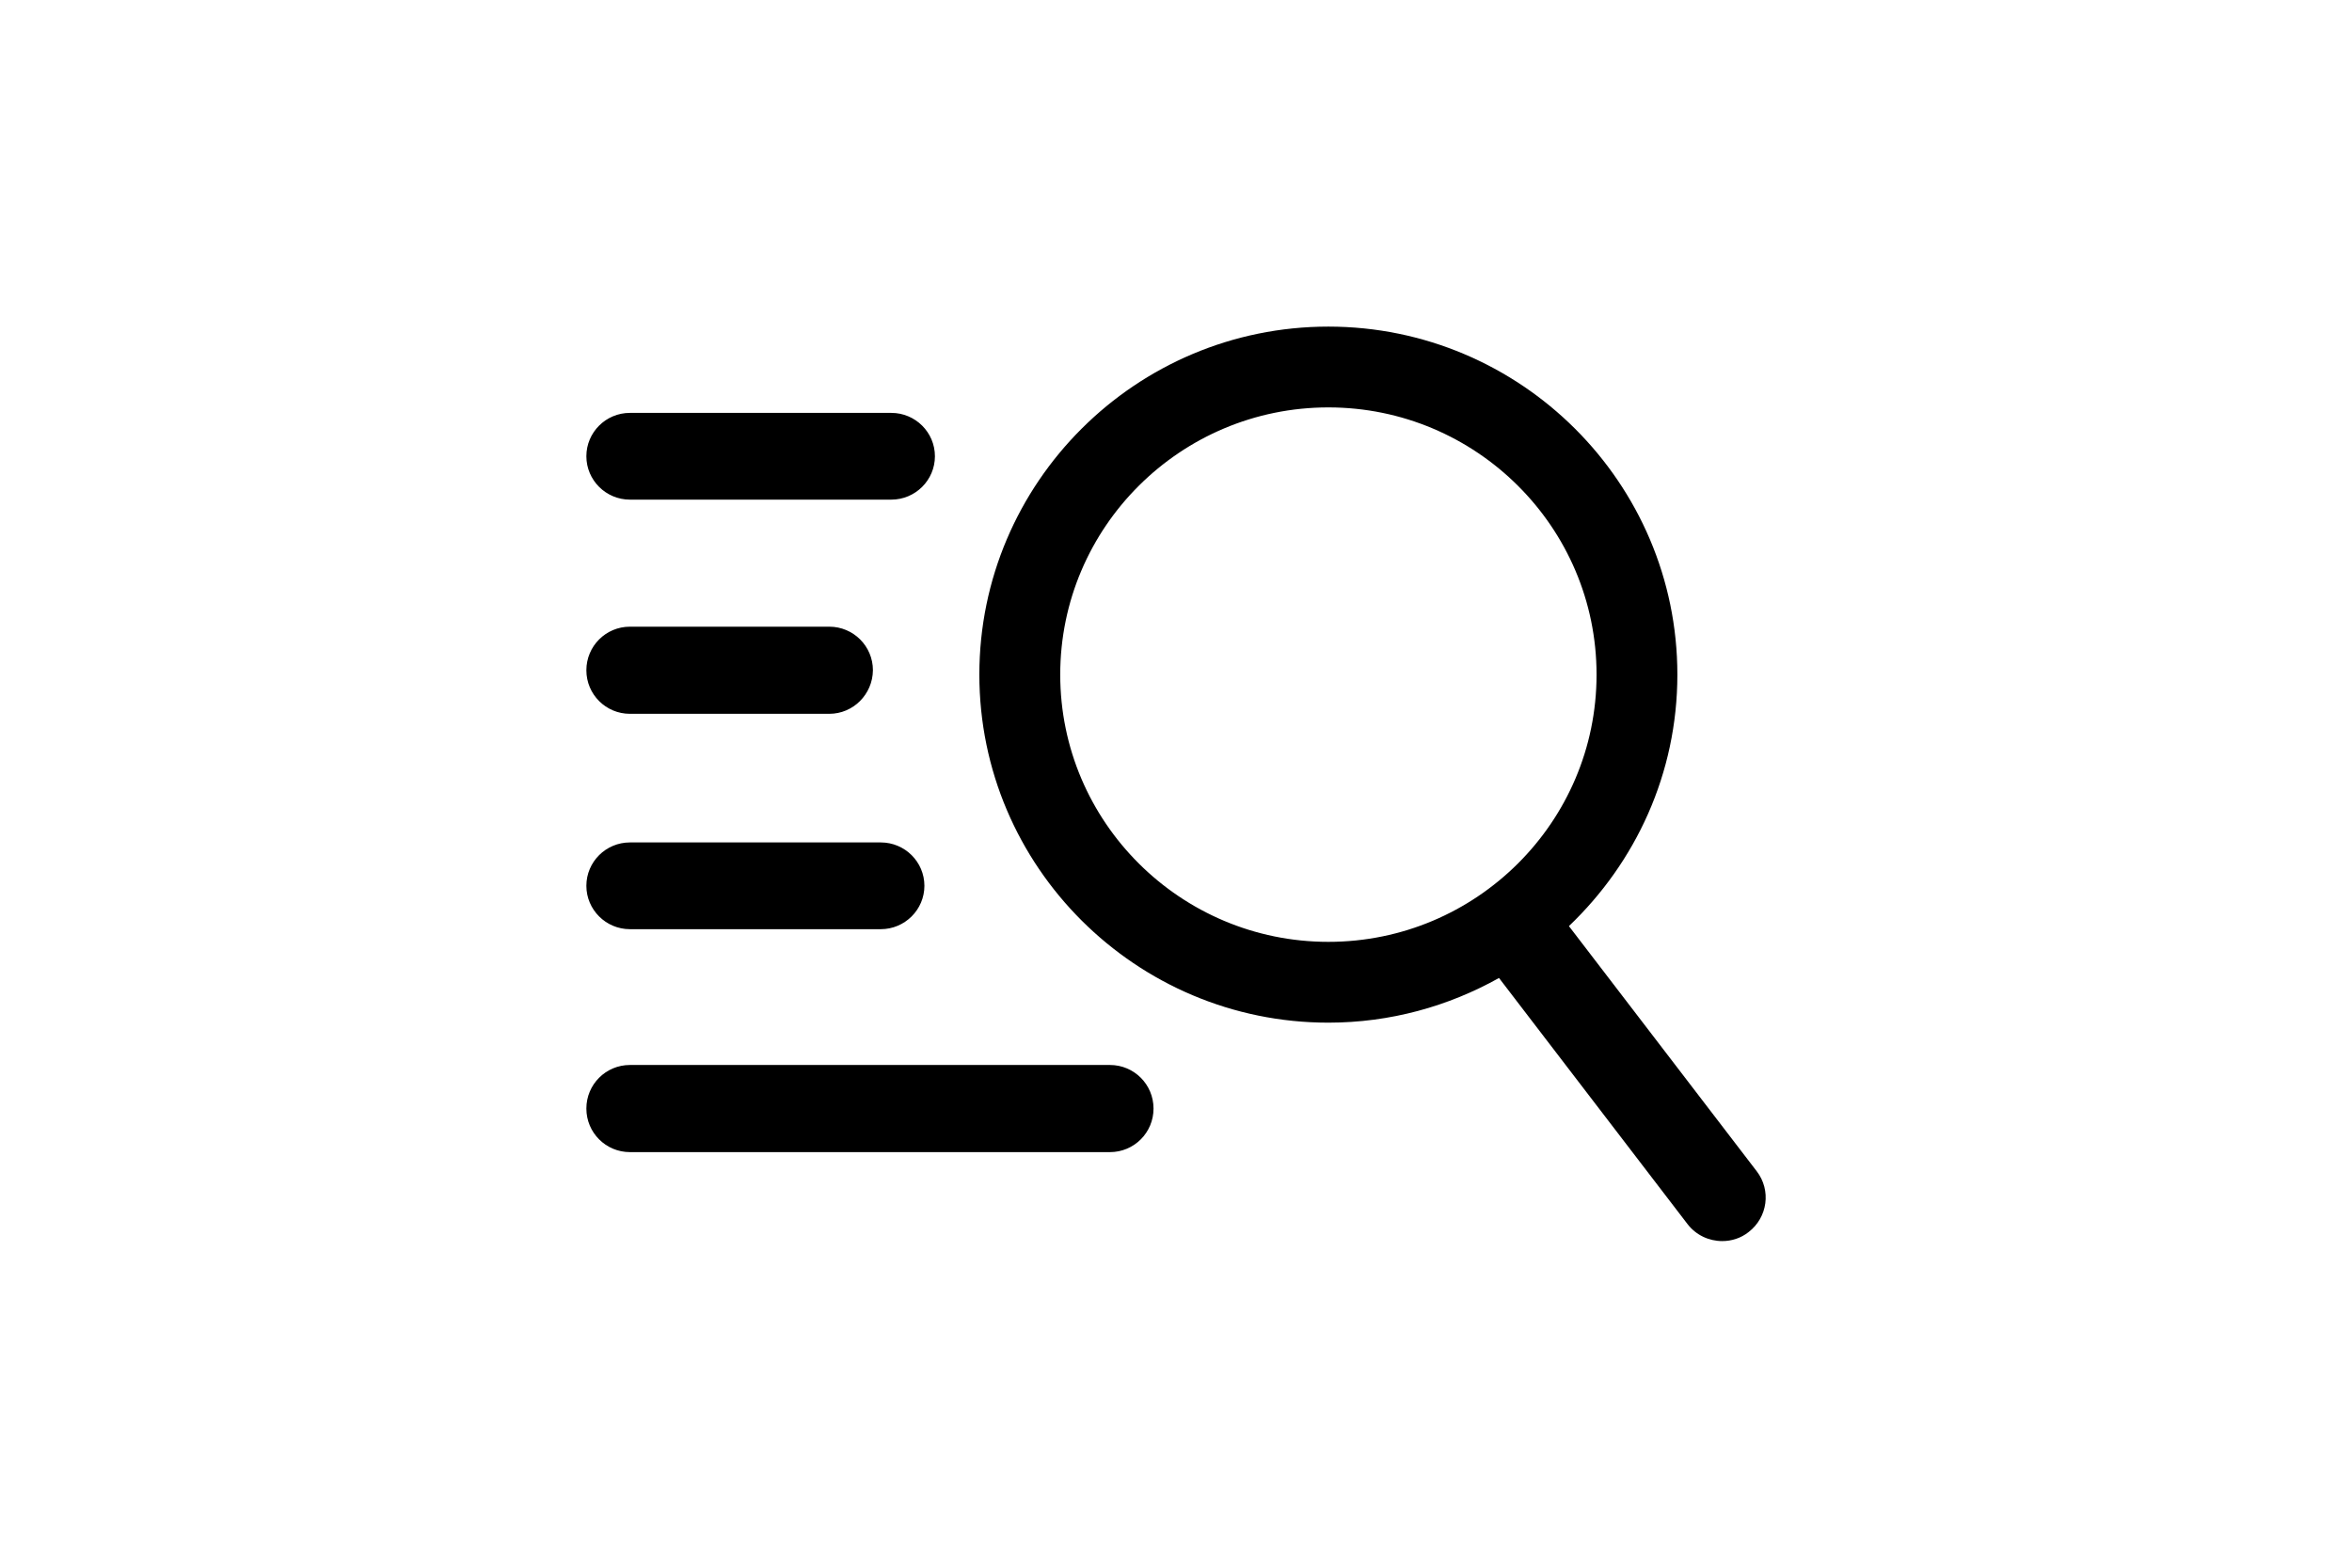 <svg width="36" height="24" viewBox="0 0 36 24" fill="none" xmlns="http://www.w3.org/2000/svg">
<g id="icon_&#230;&#144;&#156;&#231;&#180;&#162;">
<path id="Vector" d="M26.888 17.93L24.014 14.178C25.034 13.205 25.674 11.844 25.674 10.328C25.674 7.391 23.276 5 20.332 5C17.385 5 14.99 7.391 14.99 10.328C14.99 13.266 17.388 15.656 20.332 15.656C21.281 15.656 22.17 15.405 22.944 14.972L25.828 18.738C25.959 18.909 26.157 19 26.361 19C26.502 19 26.646 18.956 26.764 18.862C27.056 18.638 27.113 18.222 26.888 17.93ZM16.228 10.328C16.228 8.071 18.069 6.237 20.332 6.237C22.596 6.237 24.437 8.071 24.437 10.328C24.437 12.585 22.596 14.419 20.332 14.419C18.069 14.419 16.228 12.585 16.228 10.328ZM13.642 7.649H9.642C9.273 7.649 8.975 7.35 8.975 6.985C8.975 6.619 9.273 6.321 9.642 6.321H13.642C14.011 6.321 14.31 6.619 14.31 6.985C14.31 7.35 14.011 7.649 13.642 7.649ZM13.481 14.225H9.642C9.273 14.225 8.975 13.926 8.975 13.561C8.975 13.195 9.273 12.897 9.642 12.897H13.481C13.85 12.897 14.149 13.195 14.149 13.561C14.149 13.926 13.85 14.225 13.481 14.225ZM12.693 10.928H9.642C9.273 10.928 8.975 10.63 8.975 10.261C8.975 9.892 9.273 9.594 9.642 9.594H12.693C13.062 9.594 13.361 9.892 13.361 10.261C13.357 10.63 13.059 10.928 12.693 10.928ZM16.989 17.638H9.642C9.273 17.638 8.975 17.34 8.975 16.971C8.975 16.602 9.273 16.304 9.642 16.304H16.989C17.358 16.304 17.656 16.602 17.656 16.971C17.656 17.34 17.358 17.638 16.989 17.638Z" fill="black"/>
</g>
</svg>

